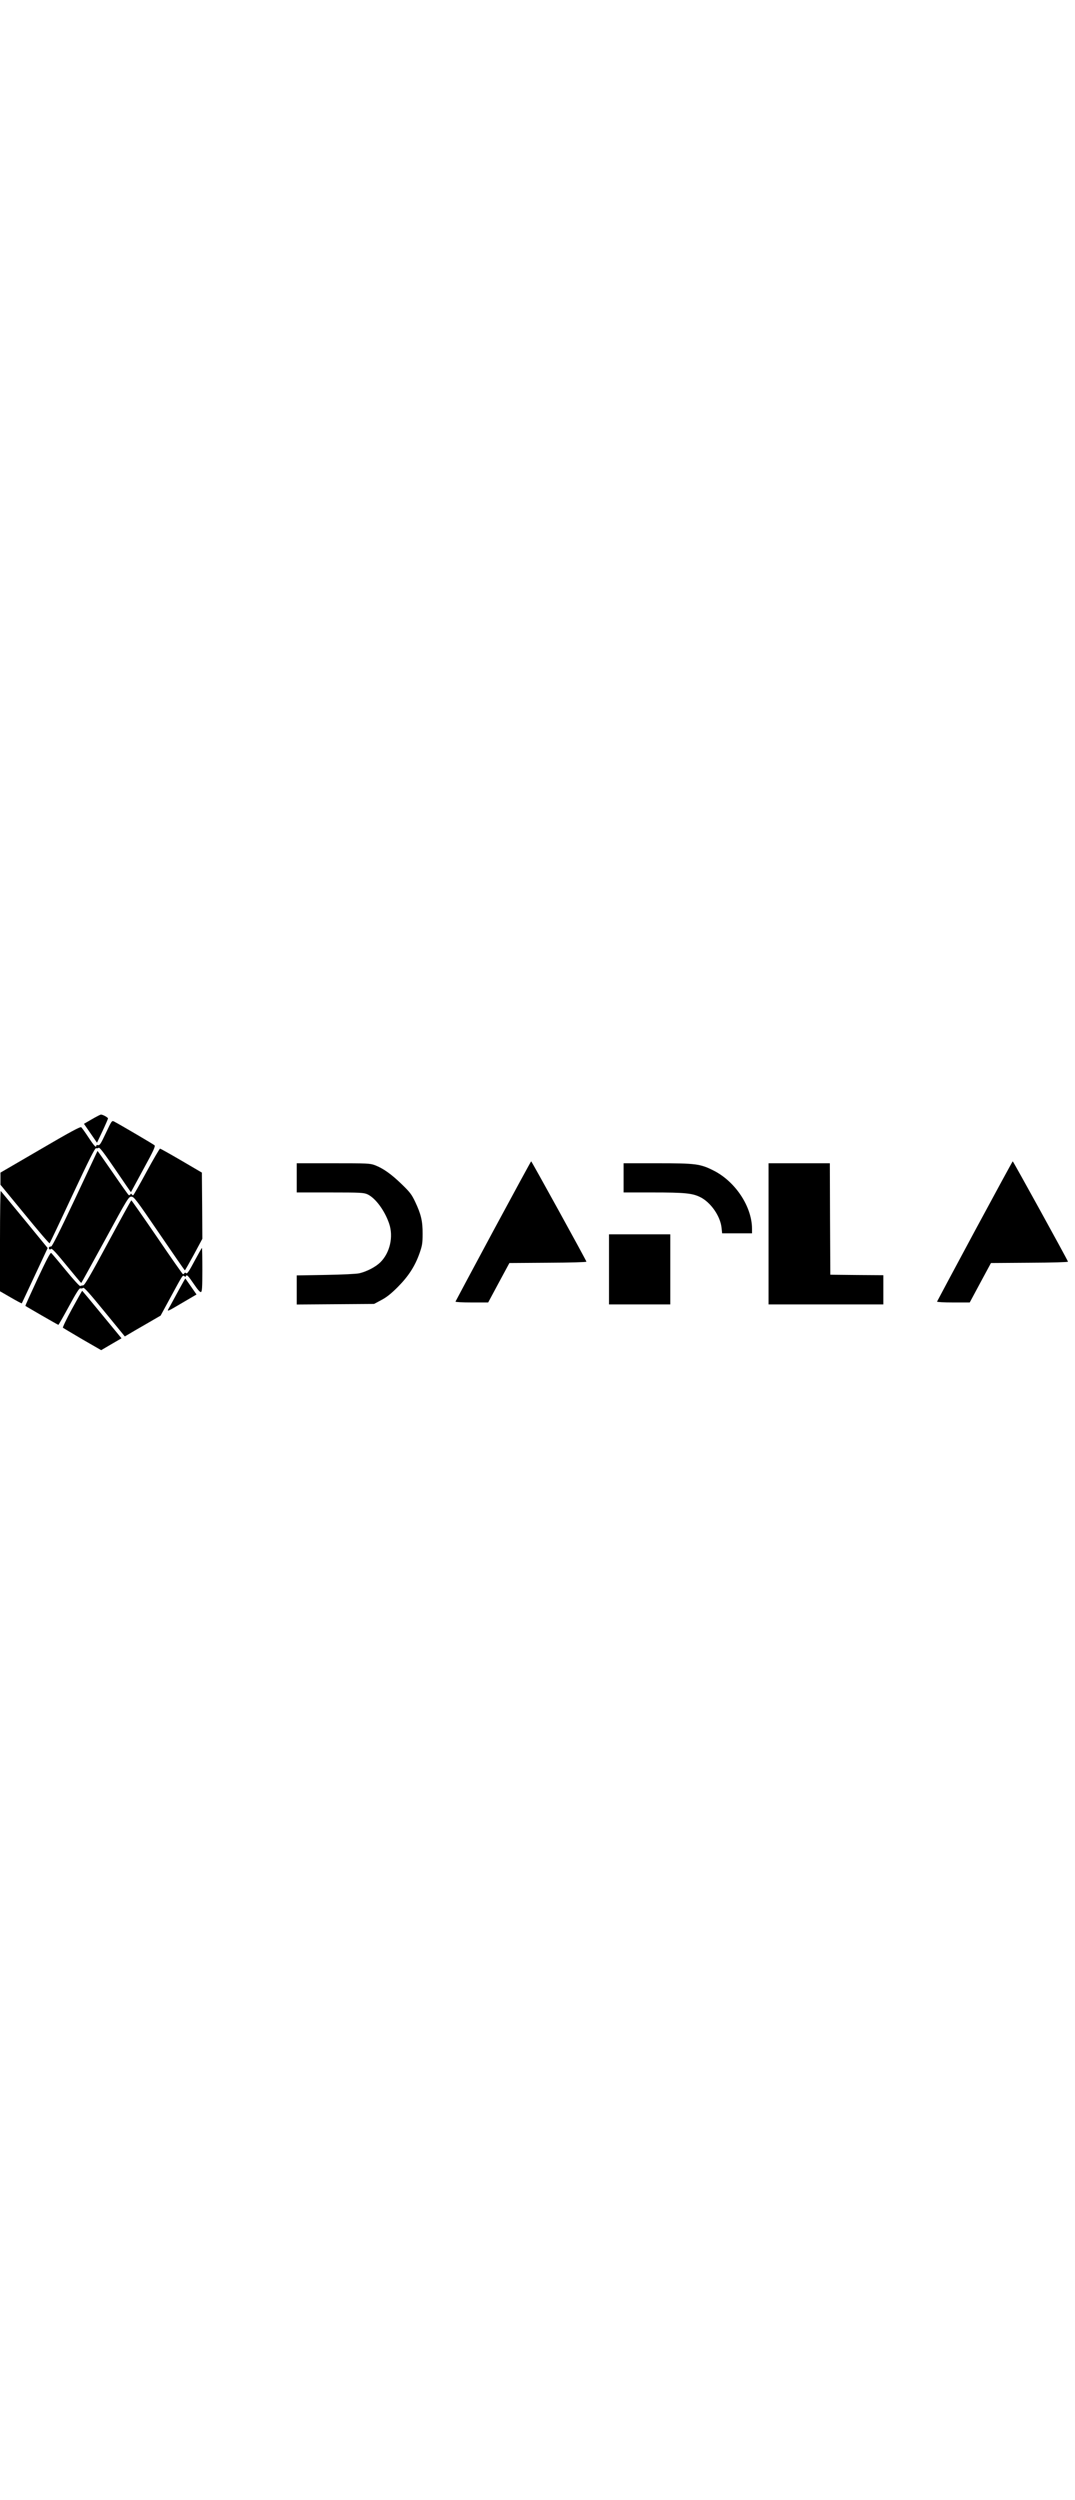 <?xml version="1.0" standalone="no"?>
<!DOCTYPE svg PUBLIC "-//W3C//DTD SVG 20010904//EN"
 "http://www.w3.org/TR/2001/REC-SVG-20010904/DTD/svg10.dtd">
<svg version="1.0" xmlns="http://www.w3.org/2000/svg"
 width="105pt" height="244pt" viewBox="0 0 1105 280"
 preserveAspectRatio="xMidYMid meet">

<g transform="translate(0,244) scale(0.1,-0.1)"
fill="#000000" stroke="none">
<path d="M944 2382 l-81 -47 67 -97 67 -97 57 120 c31 66 56 124 56 129 0 11
-53 40 -72 40 -7 0 -49 -22 -94 -48z"/>
<path d="M1088 2240 c-51 -109 -64 -129 -80 -124 -10 3 -18 1 -18 -5 0 -27
-22 -4 -80 84 -34 52 -68 99 -75 105 -9 8 -117 -50 -421 -228 l-409 -238 0
-63 0 -62 250 -304 c137 -168 252 -302 255 -297 4 4 110 227 235 495 171 365
232 486 243 482 8 -3 20 -1 26 4 9 8 56 -54 172 -224 87 -128 159 -233 160
-232 1 1 58 107 128 236 105 191 125 236 114 246 -11 10 -354 212 -416 244
-22 11 -24 8 -84 -119z"/>
<path d="M1505 1840 c-71 -132 -133 -240 -137 -240 -4 0 -10 5 -14 11 -5 8 -9
8 -14 -1 -4 -7 -12 -10 -17 -7 -6 4 -79 107 -164 231 -85 123 -155 223 -157
222 -1 -2 -105 -223 -231 -492 -153 -325 -235 -489 -245 -489 -20 0 -29 -11
-21 -25 5 -8 11 -8 19 0 10 8 48 -33 160 -170 81 -99 149 -180 151 -180 2 0
112 200 245 443 231 425 243 444 270 444 27 0 49 -29 287 -378 142 -208 260
-379 263 -379 3 0 44 73 93 162 l87 162 -2 340 -3 340 -210 123 c-115 67 -214
123 -220 123 -5 0 -68 -108 -140 -240z"/>
<path d="M5070 1234 c-212 -394 -386 -720 -388 -725 -2 -5 69 -9 166 -9 l170
0 109 203 109 202 398 3 c230 1 396 6 394 11 -9 26 -563 1031 -568 1031 -3 -1
-178 -323 -390 -716z"/>
<path d="M10020 1234 c-212 -394 -386 -720 -388 -725 -2 -5 69 -9 166 -9 l170
0 109 203 109 202 398 3 c230 1 396 6 394 11 -9 26 -563 1031 -568 1031 -3 -1
-178 -323 -390 -716z"/>
<path d="M3050 1780 l0 -150 343 0 c314 0 345 -2 384 -19 82 -38 177 -166 223
-301 46 -135 8 -301 -91 -398 -48 -47 -136 -93 -214 -112 -29 -7 -172 -14
-347 -17 l-298 -5 0 -150 0 -149 398 3 397 3 75 40 c55 29 100 65 170 135 109
110 176 213 223 347 27 78 31 101 31 198 1 130 -16 201 -76 328 -36 76 -54
100 -139 182 -106 103 -191 163 -275 195 -51 19 -77 20 -429 20 l-375 0 0
-150z"/>
<path d="M6410 1780 l0 -150 298 0 c331 0 408 -8 488 -47 109 -53 209 -196
221 -317 l6 -56 153 0 154 0 0 48 c-1 227 -171 484 -395 597 -137 69 -184 75
-577 75 l-348 0 0 -150z"/>
<path d="M7900 1205 l0 -725 590 0 590 0 0 150 0 150 -272 2 -273 3 -3 573 -2
572 -315 0 -315 0 0 -725z"/>
<path d="M0 1135 l0 -520 111 -64 c60 -35 111 -62 113 -60 1 2 62 131 134 286
l132 282 -236 288 c-131 158 -241 292 -246 298 -4 5 -8 -225 -8 -510z"/>
<path d="M1109 1112 c-183 -340 -240 -437 -255 -437 -10 0 -24 -3 -29 -7 -6
-3 -72 69 -149 163 -76 93 -144 173 -150 178 -8 6 -50 -74 -140 -266 -70 -151
-127 -276 -125 -278 8 -7 334 -195 339 -195 3 0 52 86 109 191 78 143 107 189
118 184 9 -3 21 -1 28 5 9 7 65 -55 220 -245 l208 -254 41 24 c23 14 105 62
184 107 l143 83 106 195 c122 225 121 224 138 210 9 -8 14 -7 17 1 7 20 23 3
83 -85 37 -55 62 -83 71 -79 11 4 14 48 14 229 0 123 -2 224 -4 224 -3 0 -37
-61 -77 -135 -55 -104 -75 -133 -85 -125 -8 8 -14 8 -19 0 -3 -5 -9 -10 -14
-10 -4 0 -124 171 -266 380 -143 209 -262 379 -265 379 -3 0 -111 -196 -241
-437z"/>
<path d="M6260 840 l0 -360 315 0 315 0 0 360 0 360 -315 0 -315 0 0 -360z"/>
<path d="M1840 632 c-35 -64 -77 -141 -93 -171 -36 -63 -49 -68 145 46 l128
75 -57 82 c-31 44 -57 82 -58 83 0 1 -30 -51 -65 -115z"/>
<path d="M740 434 c-56 -103 -98 -190 -93 -194 4 -3 95 -57 200 -119 l193
-111 104 61 105 61 -201 244 c-110 134 -202 244 -203 244 -2 0 -49 -84 -105
-186z"/>
</g>
</svg>
